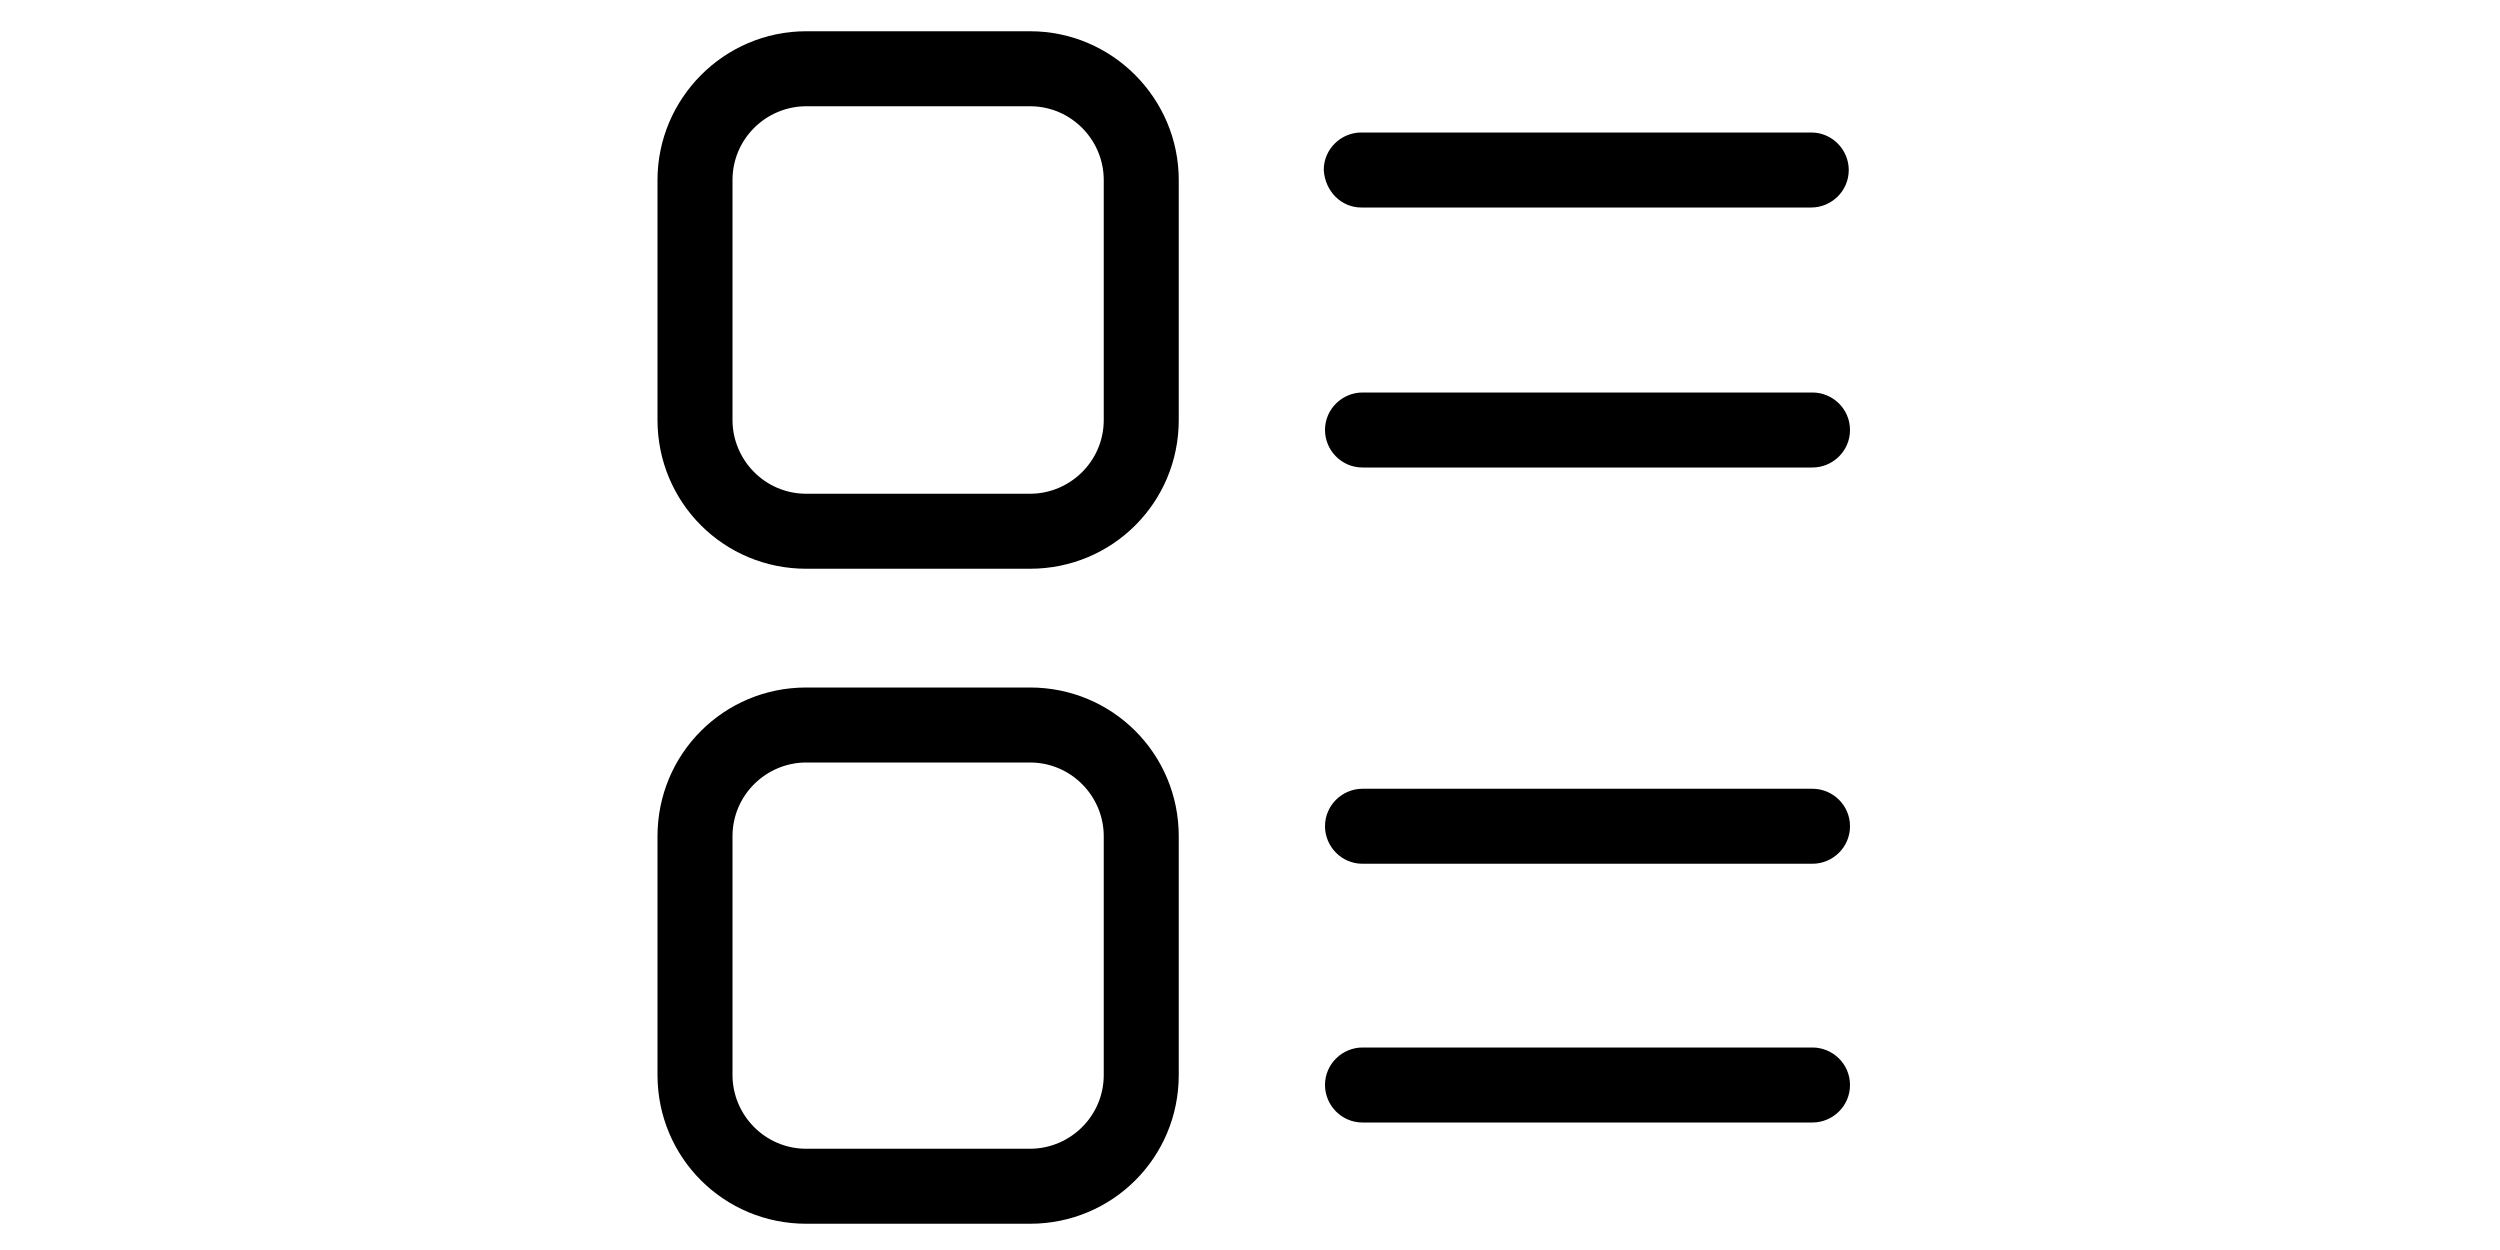 <?xml version="1.0" standalone="no"?><!DOCTYPE svg PUBLIC "-//W3C//DTD SVG 1.1//EN" "http://www.w3.org/Graphics/SVG/1.1/DTD/svg11.dtd"><svg class="icon" height="512" viewBox="0 0 1024 1024" version="1.1" xmlns="http://www.w3.org/2000/svg"><path d="M331.776 25.6 148.48 25.6C80.896 25.6 26.624 80.896 26.624 147.456l0 196.608c0 67.584 54.272 121.856 121.856 121.856l183.296 0c67.584 0 121.856-54.272 121.856-121.856L453.632 147.456C453.632 80.896 399.36 25.6 331.776 25.6zM392.192 344.064c0 33.792-27.648 60.416-60.416 60.416L148.48 404.48c-33.792 0-60.416-27.648-60.416-60.416L88.064 147.456c0-33.792 27.648-60.416 60.416-60.416l183.296 0c33.792 0 60.416 27.648 60.416 60.416L392.192 344.064zM603.136 169.984l368.64 0c16.384 0 30.72-13.312 30.72-30.72 0-16.384-13.312-30.72-30.72-30.72l-368.64 0c-16.384 0-30.72 13.312-30.72 30.72C573.44 156.672 586.752 169.984 603.136 169.984zM972.8 321.536l-368.64 0c-16.384 0-30.72 13.312-30.72 30.72 0 16.384 13.312 30.72 30.72 30.72l368.64 0c16.384 0 30.72-13.312 30.72-30.72C1003.52 334.848 989.184 321.536 972.8 321.536zM331.776 563.2 148.48 563.2C80.896 563.2 26.624 617.472 26.624 685.056L26.624 880.64c0 67.584 54.272 121.856 121.856 121.856l183.296 0c67.584 0 121.856-54.272 121.856-121.856L453.632 685.056C453.632 617.472 399.36 563.2 331.776 563.2zM392.192 880.64c0 33.792-27.648 60.416-60.416 60.416L148.48 941.056c-33.792 0-60.416-27.648-60.416-60.416L88.064 685.056c0-33.792 27.648-60.416 60.416-60.416l183.296 0c33.792 0 60.416 27.648 60.416 60.416L392.192 880.64zM972.8 646.144l-368.64 0c-16.384 0-30.72 13.312-30.72 30.72 0 16.384 13.312 30.72 30.72 30.72l368.64 0c16.384 0 30.72-13.312 30.72-30.72C1003.52 659.456 989.184 646.144 972.8 646.144zM972.8 858.112l-368.64 0c-16.384 0-30.72 13.312-30.72 30.72 0 16.384 13.312 30.72 30.72 30.72l368.64 0c16.384 0 30.72-13.312 30.72-30.72C1003.52 871.424 989.184 858.112 972.8 858.112z" /></svg>